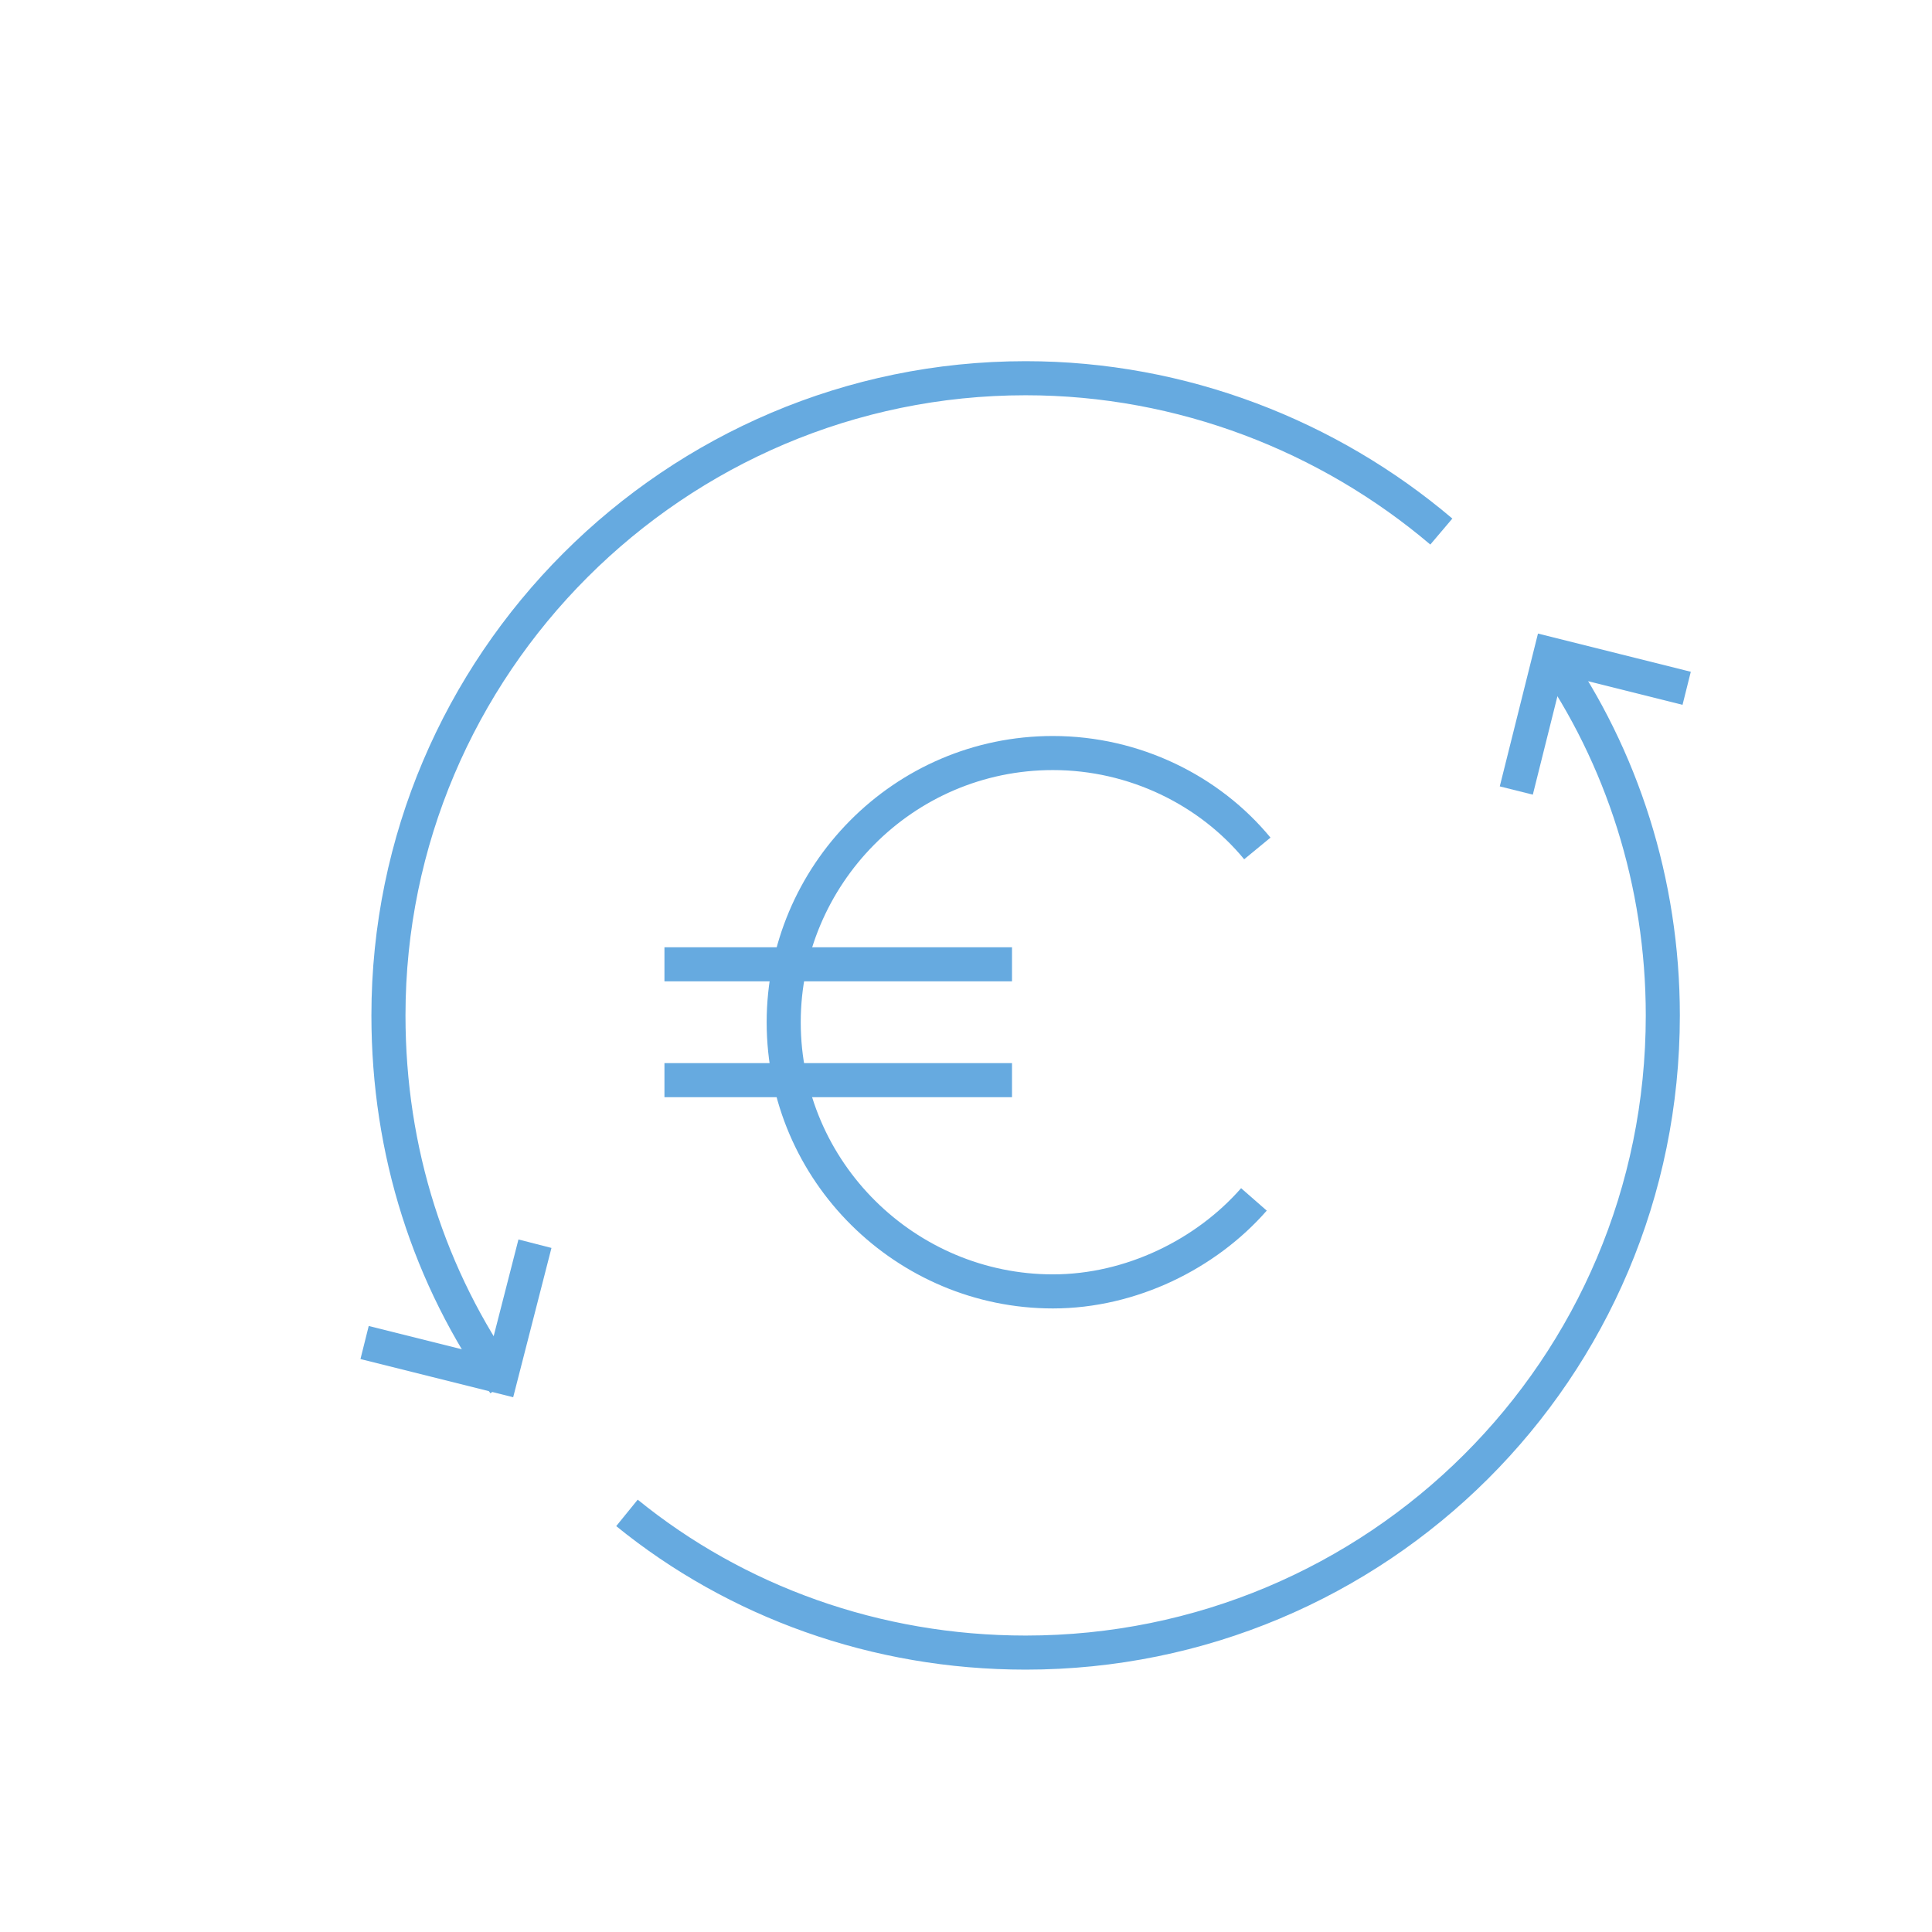 <?xml version="1.0" encoding="utf-8"?>
<!-- Generator: Adobe Illustrator 21.1.0, SVG Export Plug-In . SVG Version: 6.00 Build 0)  -->
<svg version="1.1" id="Calque_1" xmlns="http://www.w3.org/2000/svg" xmlns:xlink="http://www.w3.org/1999/xlink" x="0px" y="0px"
	 viewBox="0 0 56.7 56.7" style="enable-background:new 0 0 56.7 56.7;" xml:space="preserve">
<style type="text/css">
	.st0{fill:none;stroke:#66AAE0;stroke-miterlimit:10;}
</style>
<g>
	<polyline class="st0" points="49.5,20.2 45.5,19.2 44.5,23.2 	"/>
	<polyline class="st0" points="10.7,39.4 14.7,40.4 15.7,36.5 	"/>
	<path class="st0" d="M14.8,40.6c-2.2-3.1-3.4-6.8-3.4-10.8c0-10.3,8.4-18.7,18.7-18.7c4.6,0,8.9,1.7,12.2,4.5"/>
	<path class="st0" d="M45.5,19.2c2.1,3,3.3,6.7,3.3,10.6c0,10.4-8.4,18.7-18.7,18.7c-4.4,0-8.5-1.5-11.7-4.1"/>
</g>
<g>
	<g>
		<line class="st0" x1="19.5" y1="28.3" x2="29.7" y2="28.3"/>
		<line class="st0" x1="19.5" y1="31.7" x2="29.7" y2="31.7"/>
	</g>
	<path class="st0" d="M36.8,35.2c-1.4,1.6-3.6,2.7-5.9,2.7c-4.3,0-7.9-3.5-7.9-7.9c0-4.3,3.5-7.9,7.9-7.9c2.4,0,4.6,1.1,6,2.8"/>
</g>
</svg>
